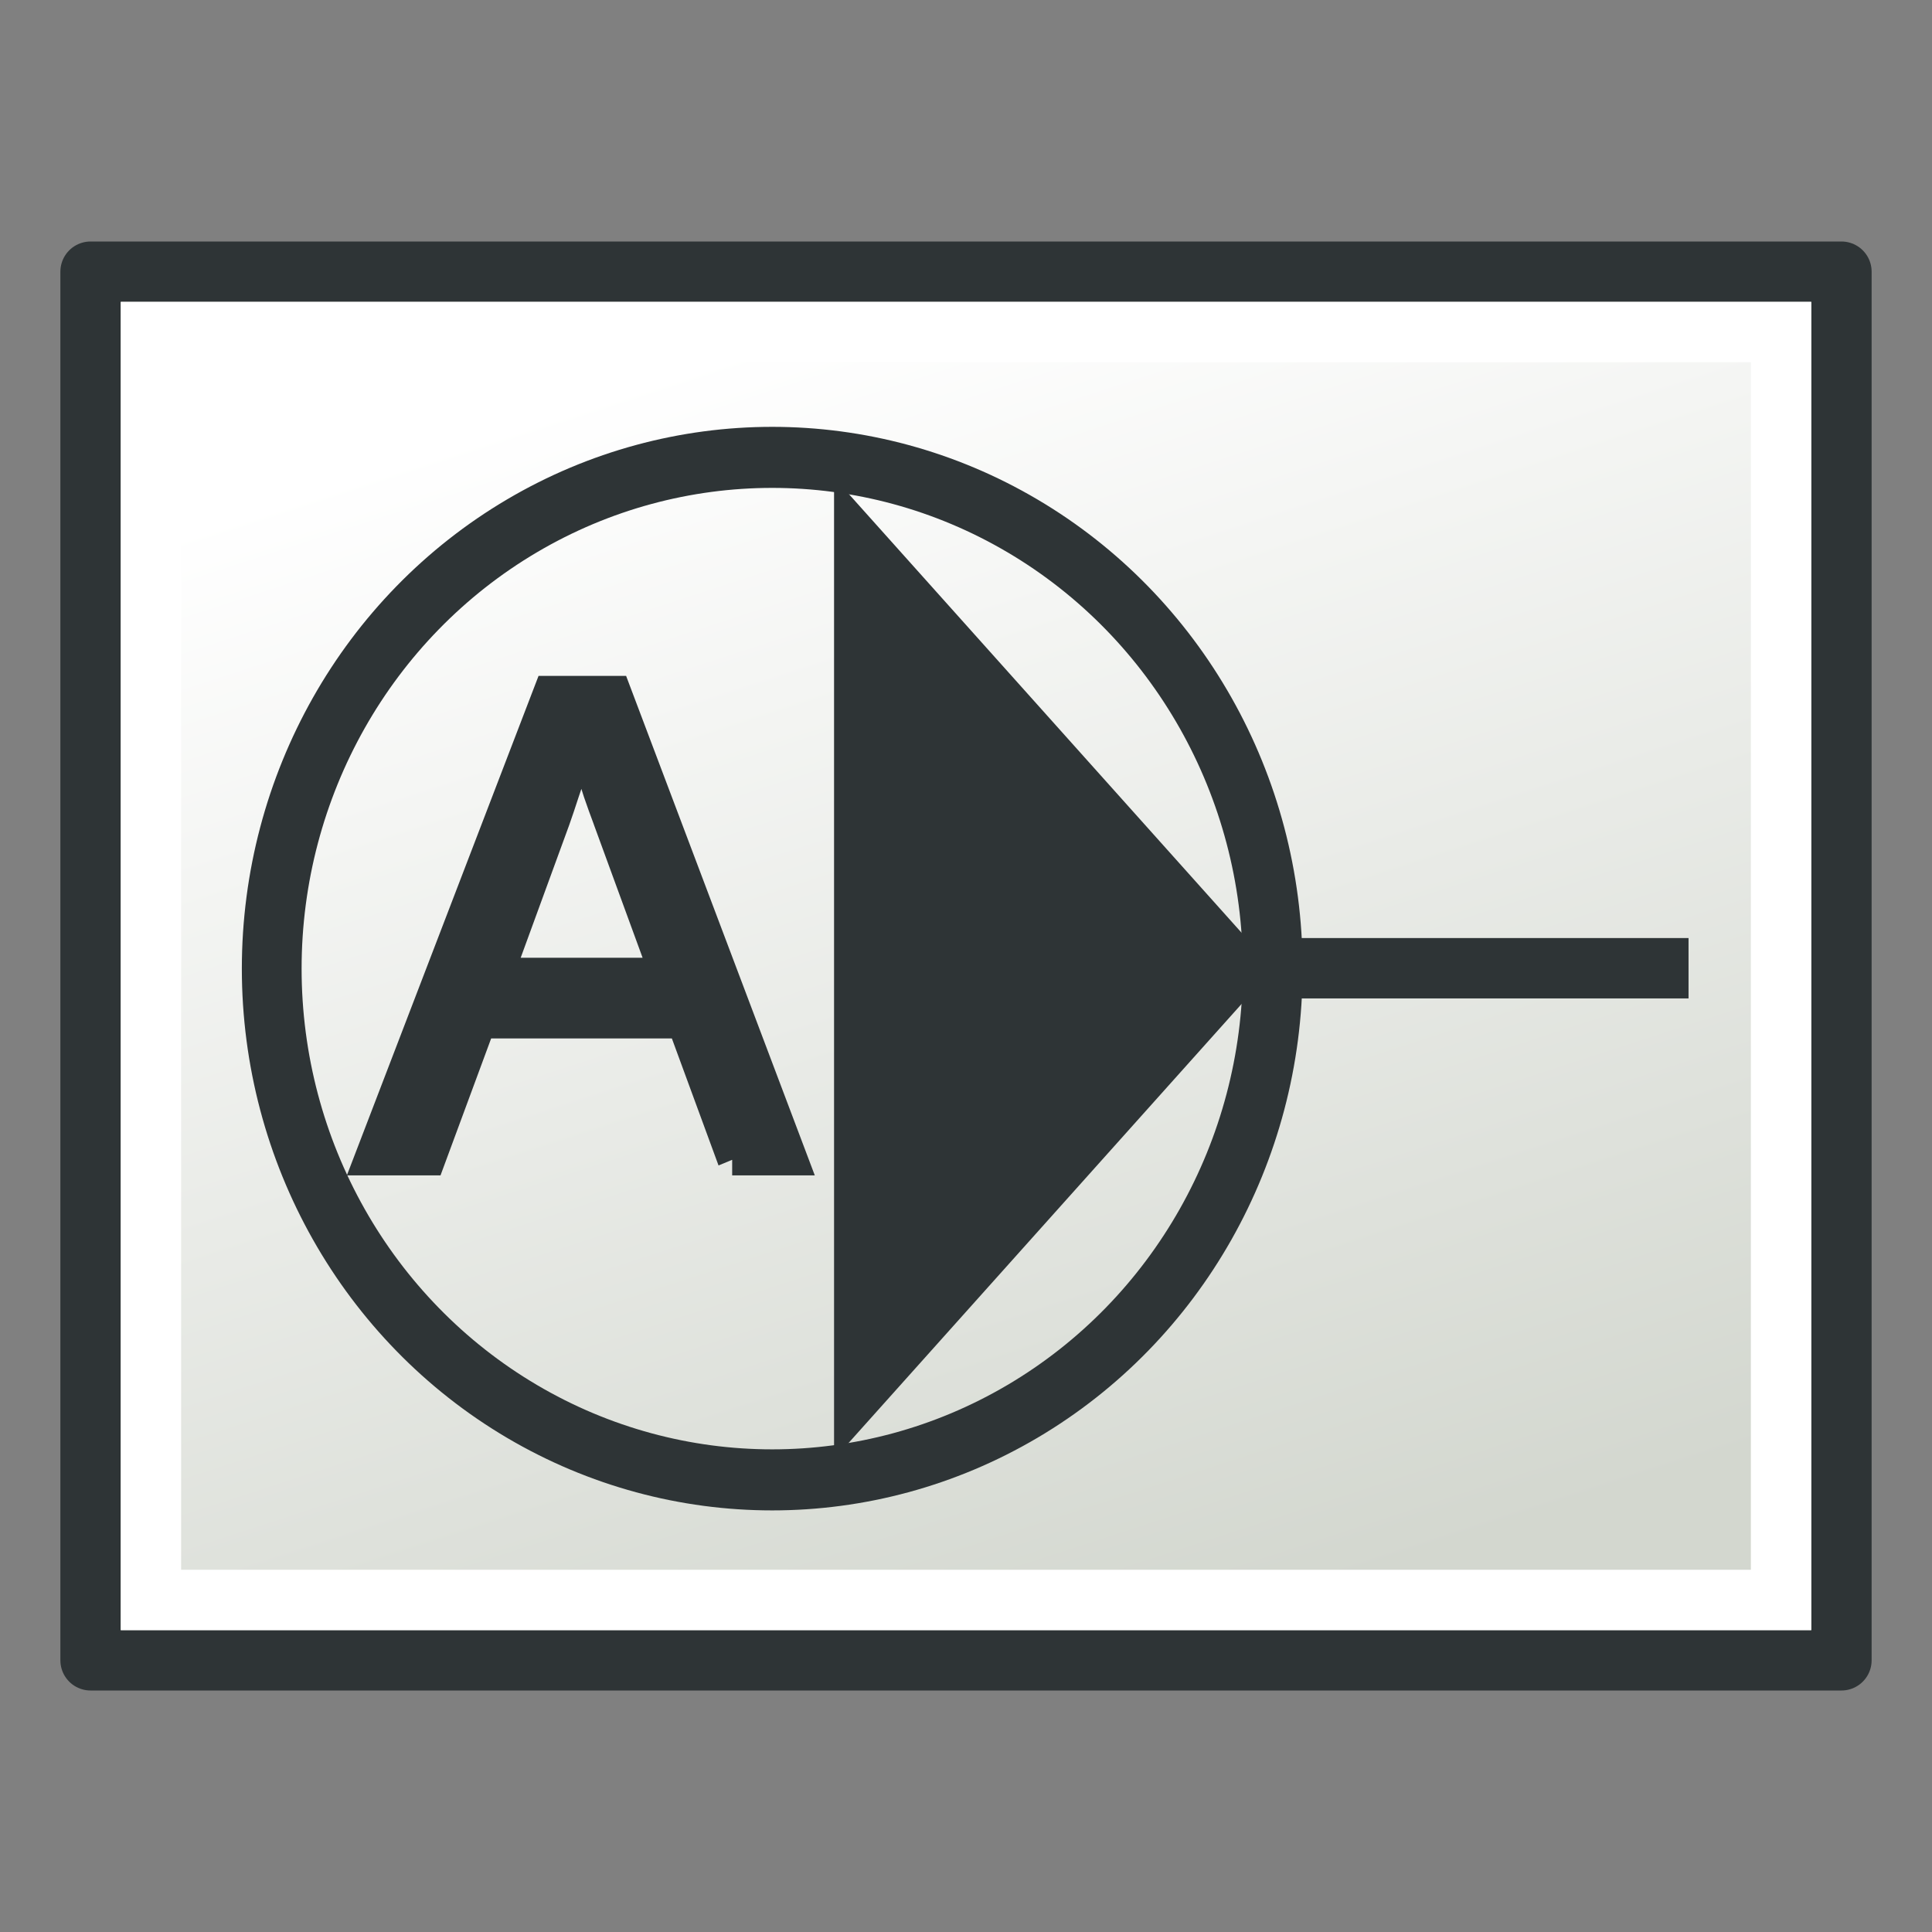 <svg xmlns="http://www.w3.org/2000/svg" xmlns:svg="http://www.w3.org/2000/svg" xmlns:xlink="http://www.w3.org/1999/xlink" id="svg249" width="64" height="64" version="1.1"><rect width="100%" height="100%" fill="#808080" stroke="none"/><defs id="defs3"><radialGradient id="radialGradient5031" cx="605.714" cy="486.648" r="117.143" fx="605.714" fy="486.648" gradientTransform="matrix(-2.774,0,0,1.97,112.762,-872.885)" gradientUnits="userSpaceOnUse" xlink:href="#linearGradient5060"/><linearGradient id="linearGradient5060"><stop id="stop5062" offset="0" stop-color="#000" stop-opacity="1"/><stop id="stop5064" offset="1" stop-color="#000" stop-opacity="0"/></linearGradient><radialGradient id="radialGradient5029" cx="605.714" cy="486.648" r="117.143" fx="605.714" fy="486.648" gradientTransform="matrix(2.774,0,0,1.97,-1891.633,-872.885)" gradientUnits="userSpaceOnUse" xlink:href="#linearGradient5060"/><linearGradient id="linearGradient5048"><stop id="stop5050" offset="0" stop-color="#000" stop-opacity="0"/><stop id="stop5056" offset=".5" stop-color="#000" stop-opacity="1"/><stop id="stop5052" offset="1" stop-color="#000" stop-opacity="0"/></linearGradient><linearGradient id="linearGradient5027" x1="302.857" x2="302.857" y1="366.648" y2="609.505" gradientTransform="matrix(2.774,0,0,1.97,-1892.179,-872.885)" gradientUnits="userSpaceOnUse" xlink:href="#linearGradient5048"/><linearGradient id="linearGradient4542"><stop id="stop4544" offset="0" stop-color="#000" stop-opacity="1"/><stop id="stop4546" offset="1" stop-color="#000" stop-opacity="0"/></linearGradient><radialGradient id="radialGradient4548" cx="24.307" cy="42.078" r="15.822" fx="24.307" fy="42.078" gradientTransform="matrix(1,0,0,0.285,0,30.089)" gradientUnits="userSpaceOnUse" xlink:href="#linearGradient4542"/><linearGradient id="linearGradient15662"><stop id="stop15664" offset="0" stop-color="#fff" stop-opacity="1"/><stop id="stop15666" offset="1" stop-color="#f8f8f8" stop-opacity="1"/></linearGradient><radialGradient id="aigrd3" cx="20.892" cy="64.568" r="5.257" fx="20.892" fy="64.568" gradientUnits="userSpaceOnUse"><stop id="stop15573" offset="0" stop-color="#F0F0F0"/><stop id="stop15575" offset="1" stop-color="#9a9a9a" stop-opacity="1"/></radialGradient><radialGradient id="aigrd2" cx="20.892" cy="114.568" r="5.256" fx="20.892" fy="114.568" gradientUnits="userSpaceOnUse"><stop id="stop15566" offset="0" stop-color="#F0F0F0"/><stop id="stop15568" offset="1" stop-color="#9a9a9a" stop-opacity="1"/></radialGradient><linearGradient id="linearGradient269"><stop id="stop270" offset="0" stop-color="#a3a3a3" stop-opacity="1"/><stop id="stop271" offset="1" stop-color="#4c4c4c" stop-opacity="1"/></linearGradient><linearGradient id="linearGradient259"><stop id="stop260" offset="0" stop-color="#fafafa" stop-opacity="1"/><stop id="stop261" offset="1" stop-color="#bbb" stop-opacity="1"/></linearGradient><linearGradient id="linearGradient12512"><stop id="stop12513" offset="0" stop-color="#fff" stop-opacity="1"/><stop id="stop12517" offset=".5" stop-color="#fff520" stop-opacity=".891"/><stop id="stop12514" offset="1" stop-color="#fff300" stop-opacity="0"/></linearGradient><radialGradient id="radialGradient15656" cx="8.824" cy="3.756" r="37.752" fx="8.824" fy="3.756" gradientTransform="matrix(0.968,0,0,1.033,3.428,-47.492)" gradientUnits="userSpaceOnUse" xlink:href="#linearGradient269"/><radialGradient id="radialGradient15658" cx="33.967" cy="35.737" r="86.708" fx="33.967" fy="35.737" gradientTransform="matrix(0.96,0,0,1.041,0.075,-48.139)" gradientUnits="userSpaceOnUse" xlink:href="#linearGradient259"/><radialGradient id="radialGradient15668" cx="8.144" cy="7.268" r="38.159" fx="8.144" fy="7.268" gradientTransform="matrix(0.968,0,0,1.033,3.428,-47.492)" gradientUnits="userSpaceOnUse" xlink:href="#linearGradient15662"/><radialGradient id="radialGradient2283" cx="20.892" cy="114.568" r="5.256" fx="20.892" fy="114.568" gradientTransform="matrix(0.23,0,0,0.23,4.614,3.98)" gradientUnits="userSpaceOnUse" xlink:href="#aigrd2"/><radialGradient id="radialGradient2285" cx="20.892" cy="64.568" r="5.257" fx="20.892" fy="64.568" gradientTransform="matrix(0.23,0,0,0.23,4.614,3.98)" gradientUnits="userSpaceOnUse" xlink:href="#aigrd3"/><linearGradient id="linearGradient4343" x1="18.972" x2="44.525" y1="14.453" y2="41.793" gradientUnits="userSpaceOnUse" xlink:href="#linearGradient3377-76"/><linearGradient id="linearGradient3377-76"><stop id="stop3379-5" offset="0" stop-color="#faff2b" stop-opacity="1"/><stop id="stop4345" offset=".5" stop-color="#fcb915" stop-opacity="1"/><stop id="stop3381-7" offset="1" stop-color="#c68708" stop-opacity="1"/></linearGradient><linearGradient id="linearGradient4349" x1="145.647" x2="175.683" y1="79.16" y2="108.75" gradientUnits="userSpaceOnUse" xlink:href="#linearGradient3377-76"/><linearGradient id="linearGradient4482"><stop id="stop4484" offset="0" stop-color="#faff2b" stop-opacity="1"/><stop id="stop4486" offset=".5" stop-color="#fcb915" stop-opacity="1"/><stop id="stop4488" offset="1" stop-color="#c68708" stop-opacity="1"/></linearGradient><radialGradient id="radialGradient4351" cx="135.383" cy="97.37" r="19.467" fx="135.383" fy="97.37" gradientTransform="matrix(0.974,0.225,-0.462,2.002,48.488,-127.999)" gradientUnits="userSpaceOnUse" xlink:href="#linearGradient3377"/><linearGradient id="linearGradient3377"><stop id="stop3379" offset="0" stop-color="#faff2b" stop-opacity="1"/><stop id="stop3381" offset="1" stop-color="#fa0" stop-opacity="1"/></linearGradient><radialGradient id="radialGradient4353" cx="45.883" cy="28.87" r="19.467" fx="45.883" fy="28.87" gradientUnits="userSpaceOnUse" xlink:href="#linearGradient3377"/><linearGradient id="linearGradient4495"><stop id="stop4497" offset="0" stop-color="#faff2b" stop-opacity="1"/><stop id="stop4499" offset="1" stop-color="#fa0" stop-opacity="1"/></linearGradient><linearGradient id="linearGradient5027-3" x1="302.857" x2="302.857" y1="366.648" y2="609.505" gradientTransform="matrix(2.774,0,0,1.97,-1892.179,-872.885)" gradientUnits="userSpaceOnUse" xlink:href="#linearGradient5048-6"/><linearGradient id="linearGradient5048-6"><stop id="stop5050-7" offset="0" stop-color="#000" stop-opacity="0"/><stop id="stop5056-5" offset=".5" stop-color="#000" stop-opacity="1"/><stop id="stop5052-3" offset="1" stop-color="#000" stop-opacity="0"/></linearGradient><radialGradient id="radialGradient5029-5" cx="605.714" cy="486.648" r="117.143" fx="605.714" fy="486.648" gradientTransform="matrix(2.774,0,0,1.97,-1891.633,-872.885)" gradientUnits="userSpaceOnUse" xlink:href="#linearGradient5060-6"/><linearGradient id="linearGradient5060-6"><stop id="stop5062-2" offset="0" stop-color="#000" stop-opacity="1"/><stop id="stop5064-9" offset="1" stop-color="#000" stop-opacity="0"/></linearGradient><radialGradient id="radialGradient5031-1" cx="605.714" cy="486.648" r="117.143" fx="605.714" fy="486.648" gradientTransform="matrix(-2.774,0,0,1.97,112.762,-872.885)" gradientUnits="userSpaceOnUse" xlink:href="#linearGradient5060-6"/><radialGradient id="radialGradient15658-2" cx="33.967" cy="35.737" r="86.708" fx="33.967" fy="35.737" gradientTransform="matrix(1.321,0,0,1.475,-18.061,-66.152)" gradientUnits="userSpaceOnUse" xlink:href="#linearGradient259-7"/><linearGradient id="linearGradient259-7"><stop id="stop260-0" offset="0" stop-color="#fafafa" stop-opacity="1"/><stop id="stop261-9" offset="1" stop-color="#bbb" stop-opacity="1"/></linearGradient><radialGradient id="radialGradient15656-3" cx="4.416" cy="40.64" r="37.752" fx="4.416" fy="40.64" gradientTransform="matrix(1.332,0,0,1.463,-13.448,-65.237)" gradientUnits="userSpaceOnUse" xlink:href="#linearGradient269-6"/><linearGradient id="linearGradient269-6"><stop id="stop270-0" offset="0" stop-color="#a3a3a3" stop-opacity="1"/><stop id="stop271-6" offset="1" stop-color="#4c4c4c" stop-opacity="1"/></linearGradient><radialGradient id="radialGradient15668-2" cx="8.144" cy="7.268" r="38.159" fx="8.144" fy="7.268" gradientTransform="matrix(1.299,0,0,1.432,-12.765,-64.443)" gradientUnits="userSpaceOnUse" xlink:href="#linearGradient15662-6"/><linearGradient id="linearGradient15662-6"><stop id="stop15664-1" offset="0" stop-color="#fff" stop-opacity="1"/><stop id="stop15666-8" offset="1" stop-color="#f8f8f8" stop-opacity="1"/></linearGradient><radialGradient id="radialGradient2283-7" cx="20.892" cy="114.568" r="5.256" fx="20.892" fy="114.568" gradientTransform="matrix(0.23,0,0,0.23,4.614,3.98)" gradientUnits="userSpaceOnUse" xlink:href="#aigrd2-9"/><radialGradient id="aigrd2-9" cx="20.892" cy="114.568" r="5.256" fx="20.892" fy="114.568" gradientUnits="userSpaceOnUse"><stop id="stop15566-2" offset="0" stop-color="#F0F0F0"/><stop id="stop15568-0" offset="1" stop-color="#9a9a9a" stop-opacity="1"/></radialGradient><radialGradient id="radialGradient2285-2" cx="20.892" cy="64.568" r="5.257" fx="20.892" fy="64.568" gradientTransform="matrix(0.23,0,0,0.23,4.614,3.98)" gradientUnits="userSpaceOnUse" xlink:href="#aigrd3-3"/><radialGradient id="aigrd3-3" cx="20.892" cy="64.568" r="5.257" fx="20.892" fy="64.568" gradientUnits="userSpaceOnUse"><stop id="stop15573-7" offset="0" stop-color="#F0F0F0"/><stop id="stop15575-5" offset="1" stop-color="#9a9a9a" stop-opacity="1"/></radialGradient><radialGradient id="radialGradient3187" cx="605.714" cy="486.648" r="117.143" fx="605.714" fy="486.648" gradientTransform="matrix(-2.774,0,0,1.97,112.762,-872.885)" gradientUnits="userSpaceOnUse" xlink:href="#linearGradient5060-6"/><linearGradient id="linearGradient5027-1" x1="302.857" x2="302.857" y1="366.648" y2="609.505" gradientTransform="matrix(2.774,0,0,1.97,-1892.179,-872.885)" gradientUnits="userSpaceOnUse" xlink:href="#linearGradient5048-7"/><linearGradient id="linearGradient5048-7"><stop id="stop5050-4" offset="0" stop-color="#000" stop-opacity="0"/><stop id="stop5056-0" offset=".5" stop-color="#000" stop-opacity="1"/><stop id="stop5052-9" offset="1" stop-color="#000" stop-opacity="0"/></linearGradient><radialGradient id="radialGradient5029-4" cx="605.714" cy="486.648" r="117.143" fx="605.714" fy="486.648" gradientTransform="matrix(2.774,0,0,1.97,-1891.633,-872.885)" gradientUnits="userSpaceOnUse" xlink:href="#linearGradient5060-8"/><linearGradient id="linearGradient5060-8"><stop id="stop5062-8" offset="0" stop-color="#000" stop-opacity="1"/><stop id="stop5064-2" offset="1" stop-color="#000" stop-opacity="0"/></linearGradient><radialGradient id="radialGradient3277" cx="605.714" cy="486.648" r="117.143" fx="605.714" fy="486.648" gradientTransform="matrix(-2.774,0,0,1.97,112.762,-872.885)" gradientUnits="userSpaceOnUse" xlink:href="#linearGradient5060-8"/><radialGradient id="radialGradient15658-4" cx="33.967" cy="35.737" r="86.708" fx="33.967" fy="35.737" gradientTransform="matrix(1.321,0,0,1.424,-18.062,-63.975)" gradientUnits="userSpaceOnUse" xlink:href="#linearGradient259-5"/><linearGradient id="linearGradient259-5"><stop id="stop260-5" offset="0" stop-color="#fafafa" stop-opacity="1"/><stop id="stop261-1" offset="1" stop-color="#bbb" stop-opacity="1"/></linearGradient><radialGradient id="radialGradient15656-7" cx="3.343" cy="37.389" r="37.752" fx="3.343" fy="37.389" gradientTransform="matrix(1.332,0,0,1.413,-13.448,-63.09)" gradientUnits="userSpaceOnUse" xlink:href="#linearGradient269-1"/><linearGradient id="linearGradient269-1"><stop id="stop270-1" offset="0" stop-color="#a3a3a3" stop-opacity="1"/><stop id="stop271-5" offset="1" stop-color="#4c4c4c" stop-opacity="1"/></linearGradient><radialGradient id="radialGradient15668-27" cx="8.144" cy="7.268" r="38.159" fx="8.144" fy="7.268" gradientTransform="matrix(1.299,0,0,1.378,-12.765,-62.242)" gradientUnits="userSpaceOnUse" xlink:href="#linearGradient15662-61"/><linearGradient id="linearGradient15662-61"><stop id="stop15664-4" offset="0" stop-color="#fff" stop-opacity="1"/><stop id="stop15666-2" offset="1" stop-color="#f8f8f8" stop-opacity="1"/></linearGradient><radialGradient id="radialGradient2283-3" cx="20.892" cy="114.568" r="5.256" fx="20.892" fy="114.568" gradientTransform="matrix(0.23,0,0,0.23,4.614,3.98)" gradientUnits="userSpaceOnUse" xlink:href="#aigrd2-2"/><radialGradient id="aigrd2-2" cx="20.892" cy="114.568" r="5.256" fx="20.892" fy="114.568" gradientUnits="userSpaceOnUse"><stop id="stop15566-21" offset="0" stop-color="#F0F0F0"/><stop id="stop15568-6" offset="1" stop-color="#9a9a9a" stop-opacity="1"/></radialGradient><radialGradient id="radialGradient2285-8" cx="20.892" cy="64.568" r="5.257" fx="20.892" fy="64.568" gradientTransform="matrix(0.23,0,0,0.23,4.614,3.98)" gradientUnits="userSpaceOnUse" xlink:href="#aigrd3-5"/><radialGradient id="aigrd3-5" cx="20.892" cy="64.568" r="5.257" fx="20.892" fy="64.568" gradientUnits="userSpaceOnUse"><stop id="stop15573-76" offset="0" stop-color="#F0F0F0"/><stop id="stop15575-1" offset="1" stop-color="#9a9a9a" stop-opacity="1"/></radialGradient><radialGradient id="radialGradient3187-8" cx="605.714" cy="486.648" r="117.143" fx="605.714" fy="486.648" gradientTransform="matrix(-2.774,0,0,1.97,112.762,-872.885)" gradientUnits="userSpaceOnUse" xlink:href="#linearGradient5060-8"/><radialGradient id="radialGradient2283-9" cx="20.892" cy="114.568" r="5.256" fx="20.892" fy="114.568" gradientTransform="matrix(0.23,0,0,0.23,4.614,3.98)" gradientUnits="userSpaceOnUse" xlink:href="#aigrd2-27"/><radialGradient id="aigrd2-27" cx="20.892" cy="114.568" r="5.256" fx="20.892" fy="114.568" gradientUnits="userSpaceOnUse"><stop id="stop15566-9" offset="0" stop-color="#F0F0F0"/><stop id="stop15568-5" offset="1" stop-color="#9a9a9a" stop-opacity="1"/></radialGradient><radialGradient id="radialGradient2285-4" cx="20.892" cy="64.568" r="5.257" fx="20.892" fy="64.568" gradientTransform="matrix(0.23,0,0,0.23,4.614,3.98)" gradientUnits="userSpaceOnUse" xlink:href="#aigrd3-31"/><radialGradient id="aigrd3-31" cx="20.892" cy="64.568" r="5.257" fx="20.892" fy="64.568" gradientUnits="userSpaceOnUse"><stop id="stop15573-2" offset="0" stop-color="#F0F0F0"/><stop id="stop15575-3" offset="1" stop-color="#9a9a9a" stop-opacity="1"/></radialGradient><radialGradient id="radialGradient15668-3" cx="8.144" cy="7.268" r="38.159" fx="8.144" fy="7.268" gradientTransform="matrix(1.299,0,0,1.427,-12.765,-64.242)" gradientUnits="userSpaceOnUse" xlink:href="#linearGradient15662-4"/><linearGradient id="linearGradient15662-4"><stop id="stop15664-11" offset="0" stop-color="#fff" stop-opacity="1"/><stop id="stop15666-3" offset="1" stop-color="#f8f8f8" stop-opacity="1"/></linearGradient><radialGradient id="radialGradient15658-8" cx="33.967" cy="35.737" r="86.708" fx="33.967" fy="35.737" gradientTransform="matrix(1.321,0,0,1.474,-18.062,-66.035)" gradientUnits="userSpaceOnUse" xlink:href="#linearGradient259-74"/><linearGradient id="linearGradient259-74"><stop id="stop260-2" offset="0" stop-color="#fafafa" stop-opacity="1"/><stop id="stop261-7" offset="1" stop-color="#bbb" stop-opacity="1"/></linearGradient><radialGradient id="radialGradient15656-79" cx="3.343" cy="37.389" r="37.752" fx="3.343" fy="37.389" gradientTransform="matrix(1.332,0,0,1.462,-13.448,-65.12)" gradientUnits="userSpaceOnUse" xlink:href="#linearGradient269-3"/><linearGradient id="linearGradient269-3"><stop id="stop270-19" offset="0" stop-color="#a3a3a3" stop-opacity="1"/><stop id="stop271-8" offset="1" stop-color="#4c4c4c" stop-opacity="1"/></linearGradient><linearGradient id="linearGradient5027-6" x1="302.857" x2="302.857" y1="366.648" y2="609.505" gradientTransform="matrix(2.774,0,0,1.97,-1892.179,-872.885)" gradientUnits="userSpaceOnUse" xlink:href="#linearGradient5048-5"/><linearGradient id="linearGradient5048-5"><stop id="stop5050-0" offset="0" stop-color="#000" stop-opacity="0"/><stop id="stop5056-2" offset=".5" stop-color="#000" stop-opacity="1"/><stop id="stop5052-8" offset="1" stop-color="#000" stop-opacity="0"/></linearGradient><radialGradient id="radialGradient5029-6" cx="605.714" cy="486.648" r="117.143" fx="605.714" fy="486.648" gradientTransform="matrix(2.774,0,0,1.97,-1891.633,-872.885)" gradientUnits="userSpaceOnUse" xlink:href="#linearGradient5060-0"/><linearGradient id="linearGradient5060-0"><stop id="stop5062-24" offset="0" stop-color="#000" stop-opacity="1"/><stop id="stop5064-8" offset="1" stop-color="#000" stop-opacity="0"/></linearGradient><radialGradient id="radialGradient3277-6" cx="605.714" cy="486.648" r="117.143" fx="605.714" fy="486.648" gradientTransform="matrix(-2.774,0,0,1.97,112.762,-872.885)" gradientUnits="userSpaceOnUse" xlink:href="#linearGradient5060-0"/><radialGradient id="radialGradient3255" cx="605.714" cy="486.648" r="117.143" fx="605.714" fy="486.648" gradientTransform="matrix(-2.774,0,0,1.97,112.762,-872.885)" gradientUnits="userSpaceOnUse" xlink:href="#linearGradient5060-0"/><linearGradient id="linearGradient3781" x1="10" x2="53" y1="40" y2="26" gradientTransform="translate(-48,3.8e-6)" gradientUnits="userSpaceOnUse" xlink:href="#linearGradient3775"/><linearGradient id="linearGradient3775"><stop id="stop3777" offset="0" stop-color="#d3d7cf" stop-opacity="1"/><stop id="stop3779" offset="1" stop-color="#fff" stop-opacity="1"/></linearGradient></defs><g id="layer1" display="inline" transform="translate(0,16)"><rect id="rect2987" width="46" height="58" x="-39" y="3" fill="#d3d7cf" fill-opacity="1" stroke="#2e3436" stroke-dasharray="none" stroke-dashoffset="0" stroke-linecap="round" stroke-linejoin="round" stroke-miterlimit="4" stroke-opacity="1" stroke-width="2" transform="matrix(0,-1,1,0,0,0)"/><rect id="rect2987-1" width="42" height="54" x="-37" y="5" fill="url(#linearGradient3781)" fill-opacity="1" stroke="#fff" stroke-dasharray="none" stroke-dashoffset="0" stroke-linecap="round" stroke-linejoin="miter" stroke-miterlimit="4" stroke-opacity="1" stroke-width="2" transform="matrix(0,-1,1,0,0,0)"/><g id="layer1-6" transform="matrix(0.62,0,0,0.635,5.679,-4.253)"><circle id="path2993" cx="28.182" cy="27.455" r="23.273" fill="none" stroke="#2e3436" stroke-dasharray="none" stroke-dashoffset="0" stroke-linecap="butt" stroke-linejoin="round" stroke-miterlimit="4" stroke-opacity="1" stroke-width="2.779" d="m 51.455,27.455 c 0,12.853 -10.42,23.273 -23.273,23.273 -12.853,0 -23.273,-10.42 -23.273,-23.273 0,-12.853 10.42,-23.273 23.273,-23.273 12.853,0 23.273,10.42 23.273,23.273 z" color="#000" display="inline" enable-background="accumulate" overflow="visible" transform="matrix(1.149,0,0,1.146,-0.282,0.568)" visibility="visible" style="marker:none"/><path id="path2997" fill="#2e3436" fill-opacity="1" fill-rule="nonzero" stroke="none" stroke-width="2.007" d="m 11.784,34.786 0,-35.39 30.649,17.695 z" color="#000" display="inline" enable-background="accumulate" overflow="visible" transform="matrix(0.766,0,0,1.447,26.377,7.287)" visibility="visible" style="marker:none"/><g id="text3767" fill="#2e3436" fill-opacity="1" stroke="#2e3436" stroke-width="1.537" font-family="Arial" font-size="33.597" font-stretch="normal" font-style="normal" font-variant="normal" font-weight="normal" letter-spacing="0" transform="matrix(1.018,0,0,1.057,-0.808,0)" word-spacing="0" style="line-height:125%;-inkscape-font-specification:Arial"><path id="path3190" fill="#2e3436" stroke="#2e3436" stroke-width="1.537" d="m 30.224,39.739 -2.641,-6.759 -10.532,0 -2.658,6.759 -3.248,0 9.433,-23.114 3.56,0 9.285,23.114 -3.199,0 M 23.679,22.908 c -0.175,-0.437 -0.345,-0.88 -0.509,-1.329 -0.153,-0.448 -0.29,-0.853 -0.41,-1.214 -0.12,-0.372 -0.224,-0.678 -0.312,-0.919 -0.077,-0.252 -0.12,-0.405 -0.131,-0.459 -0.022,0.055 -0.071,0.208 -0.148,0.459 -0.077,0.252 -0.18,0.563 -0.312,0.935 -0.12,0.372 -0.262,0.782 -0.427,1.23 -0.153,0.448 -0.312,0.891 -0.476,1.329 l -2.953,7.595 8.645,0 -2.969,-7.628"/></g></g><path id="path4266" fill="none" stroke="#2e3436" stroke-dasharray="none" stroke-linecap="butt" stroke-linejoin="miter" stroke-miterlimit="4" stroke-opacity="1" stroke-width="2" d="m 30.615,16.074 25.32,0"/></g></svg>